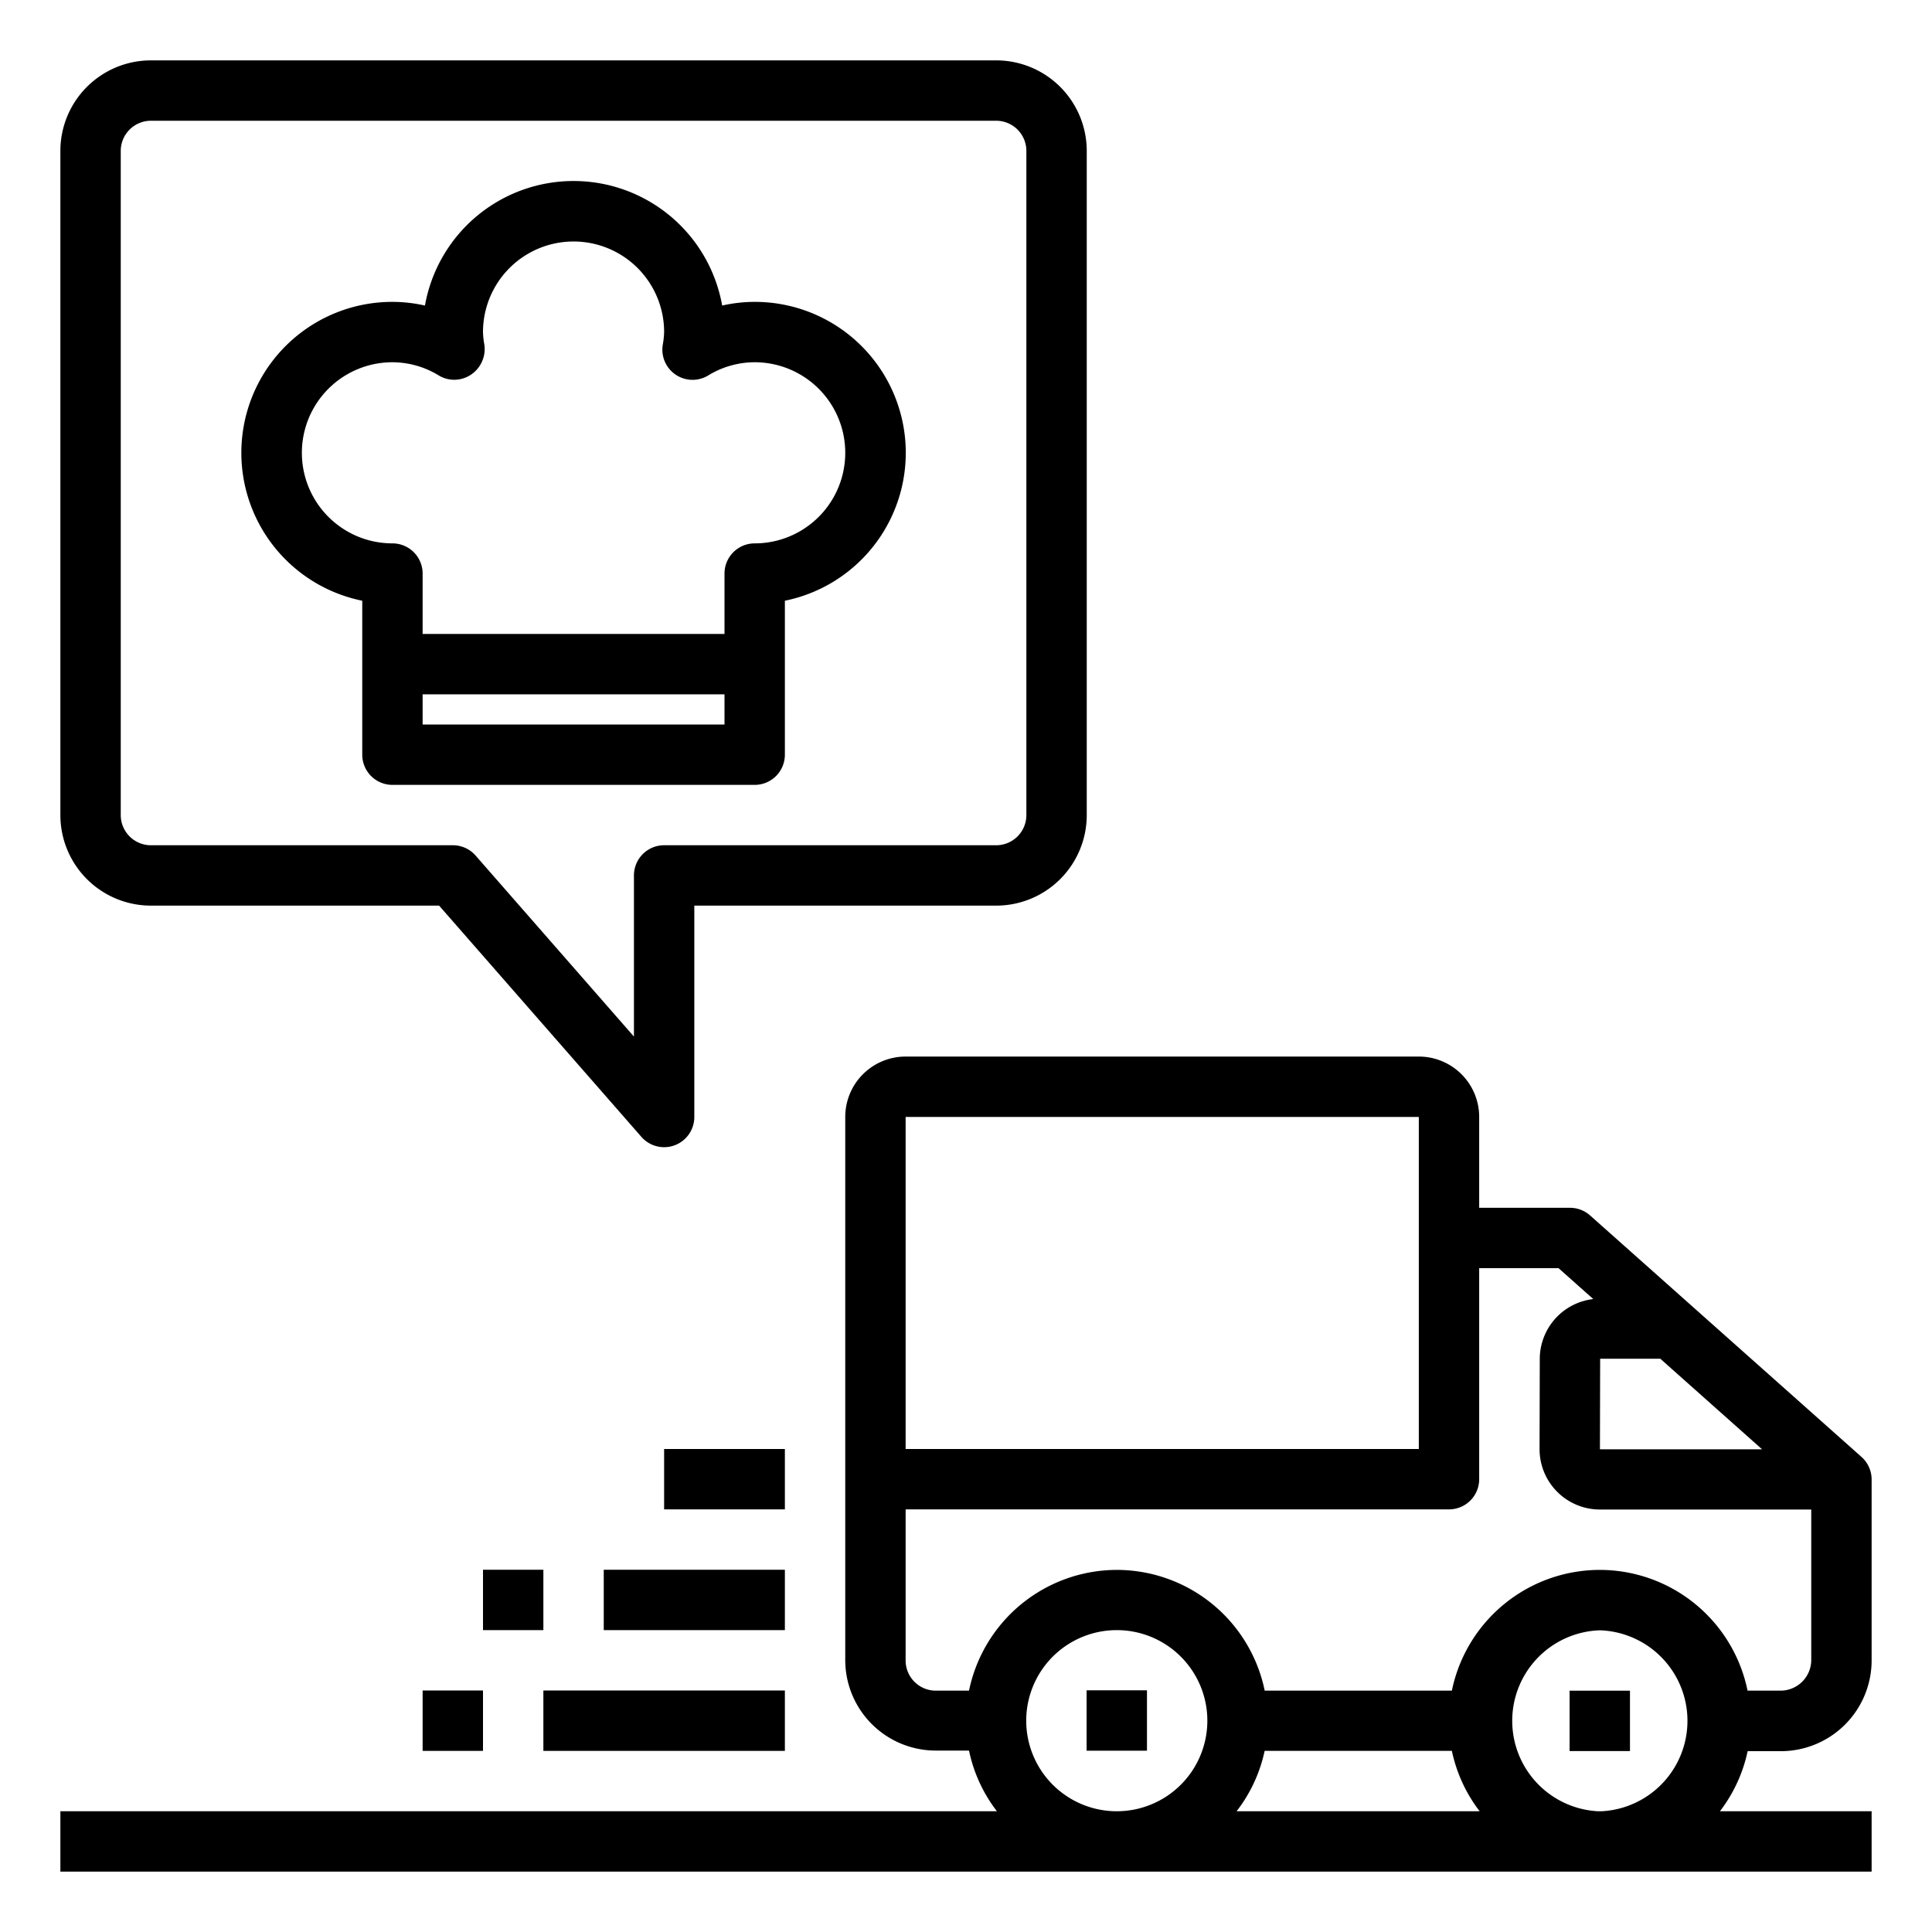 <svg xmlns="http://www.w3.org/2000/svg" viewBox="0 0 64 64" x="0px" y="0px"><g data-name="Delivery Truck"><rect x="51.995" y="56.006" width="2" height="2"></rect><rect x="35.995" y="55.994" width="2" height="2"></rect><path d="M58.99,58.01a3.008,3.008,0,0,0,3.01-3v-6a1,1,0,0,0-.335-.747l-8.991-8a1,1,0,0,0-.664-.253H49V37a2,2,0,0,0-2-2H30a2,2,0,0,0-2,2V54.99a3,3,0,0,0,2.99,3H32.1A4.937,4.937,0,0,0,33.024,60H2v2H62V60H56.975a4.966,4.966,0,0,0,.918-1.99Zm-5.983-13H55l3.371,3H53ZM47,37V48H30V37ZM30,54.99V50H48a1,1,0,0,0,1-1V42.01h2.629l1.15,1.023a2,2,0,0,0-1.772,1.972l-.007,3a2,2,0,0,0,2,2h7v5a1.018,1.018,0,0,1-1.01,1h-1.1a5,5,0,0,0-4.895-4h0a5.007,5.007,0,0,0-4.9,4l-6.2,0a5.007,5.007,0,0,0-4.895-4h0a5.009,5.009,0,0,0-4.9,4H30.99A1,1,0,0,1,30,54.99ZM39.995,57a3,3,0,0,1-3,3h0a3,3,0,0,1,0-6h0a3,3,0,0,1,3,3Zm1.9,1,6.2,0a4.97,4.97,0,0,0,.92,2H40.964A4.956,4.956,0,0,0,41.893,58Zm11.035,2A3,3,0,0,1,53,54.006h0A3,3,0,0,1,53.06,60Z"></path><rect x="18" y="56" width="8" height="2"></rect><rect x="14" y="56" width="2" height="2"></rect><rect x="20" y="52" width="6" height="2"></rect><rect x="22" y="48" width="4" height="2"></rect><rect x="16" y="52" width="2" height="2"></rect><path d="M5,30h9.546l6.7,7.659A1,1,0,0,0,23,37V30H33a3,3,0,0,0,3-3V5a3,3,0,0,0-3-3H5A3,3,0,0,0,2,5V27A3,3,0,0,0,5,30ZM4,5A1,1,0,0,1,5,4H33a1,1,0,0,1,1,1V27a1,1,0,0,1-1,1H22a1,1,0,0,0-1,1v5.338l-5.248-6A1,1,0,0,0,15,28H5a1,1,0,0,1-1-1Z"></path><path d="M12,19.9V25a1,1,0,0,0,1,1H25a1,1,0,0,0,1-1V19.9A5,5,0,0,0,25,10a4.886,4.886,0,0,0-1.077.122,5,5,0,0,0-9.846,0A4.886,4.886,0,0,0,13,10a5,5,0,0,0-1,9.9ZM14,24V23H24v1ZM13,12a2.953,2.953,0,0,1,1.542.442.993.993,0,0,0,1.069-.037,1.021,1.021,0,0,0,.433-.994A2.664,2.664,0,0,1,16,11a3,3,0,0,1,6,0,2.907,2.907,0,0,1-.048.439,1,1,0,0,0,1.506,1A2.953,2.953,0,0,1,25,12a3,3,0,0,1,0,6,1,1,0,0,0-1,1v2H14V19a1,1,0,0,0-1-1,3,3,0,0,1,0-6Z"></path></g></svg>